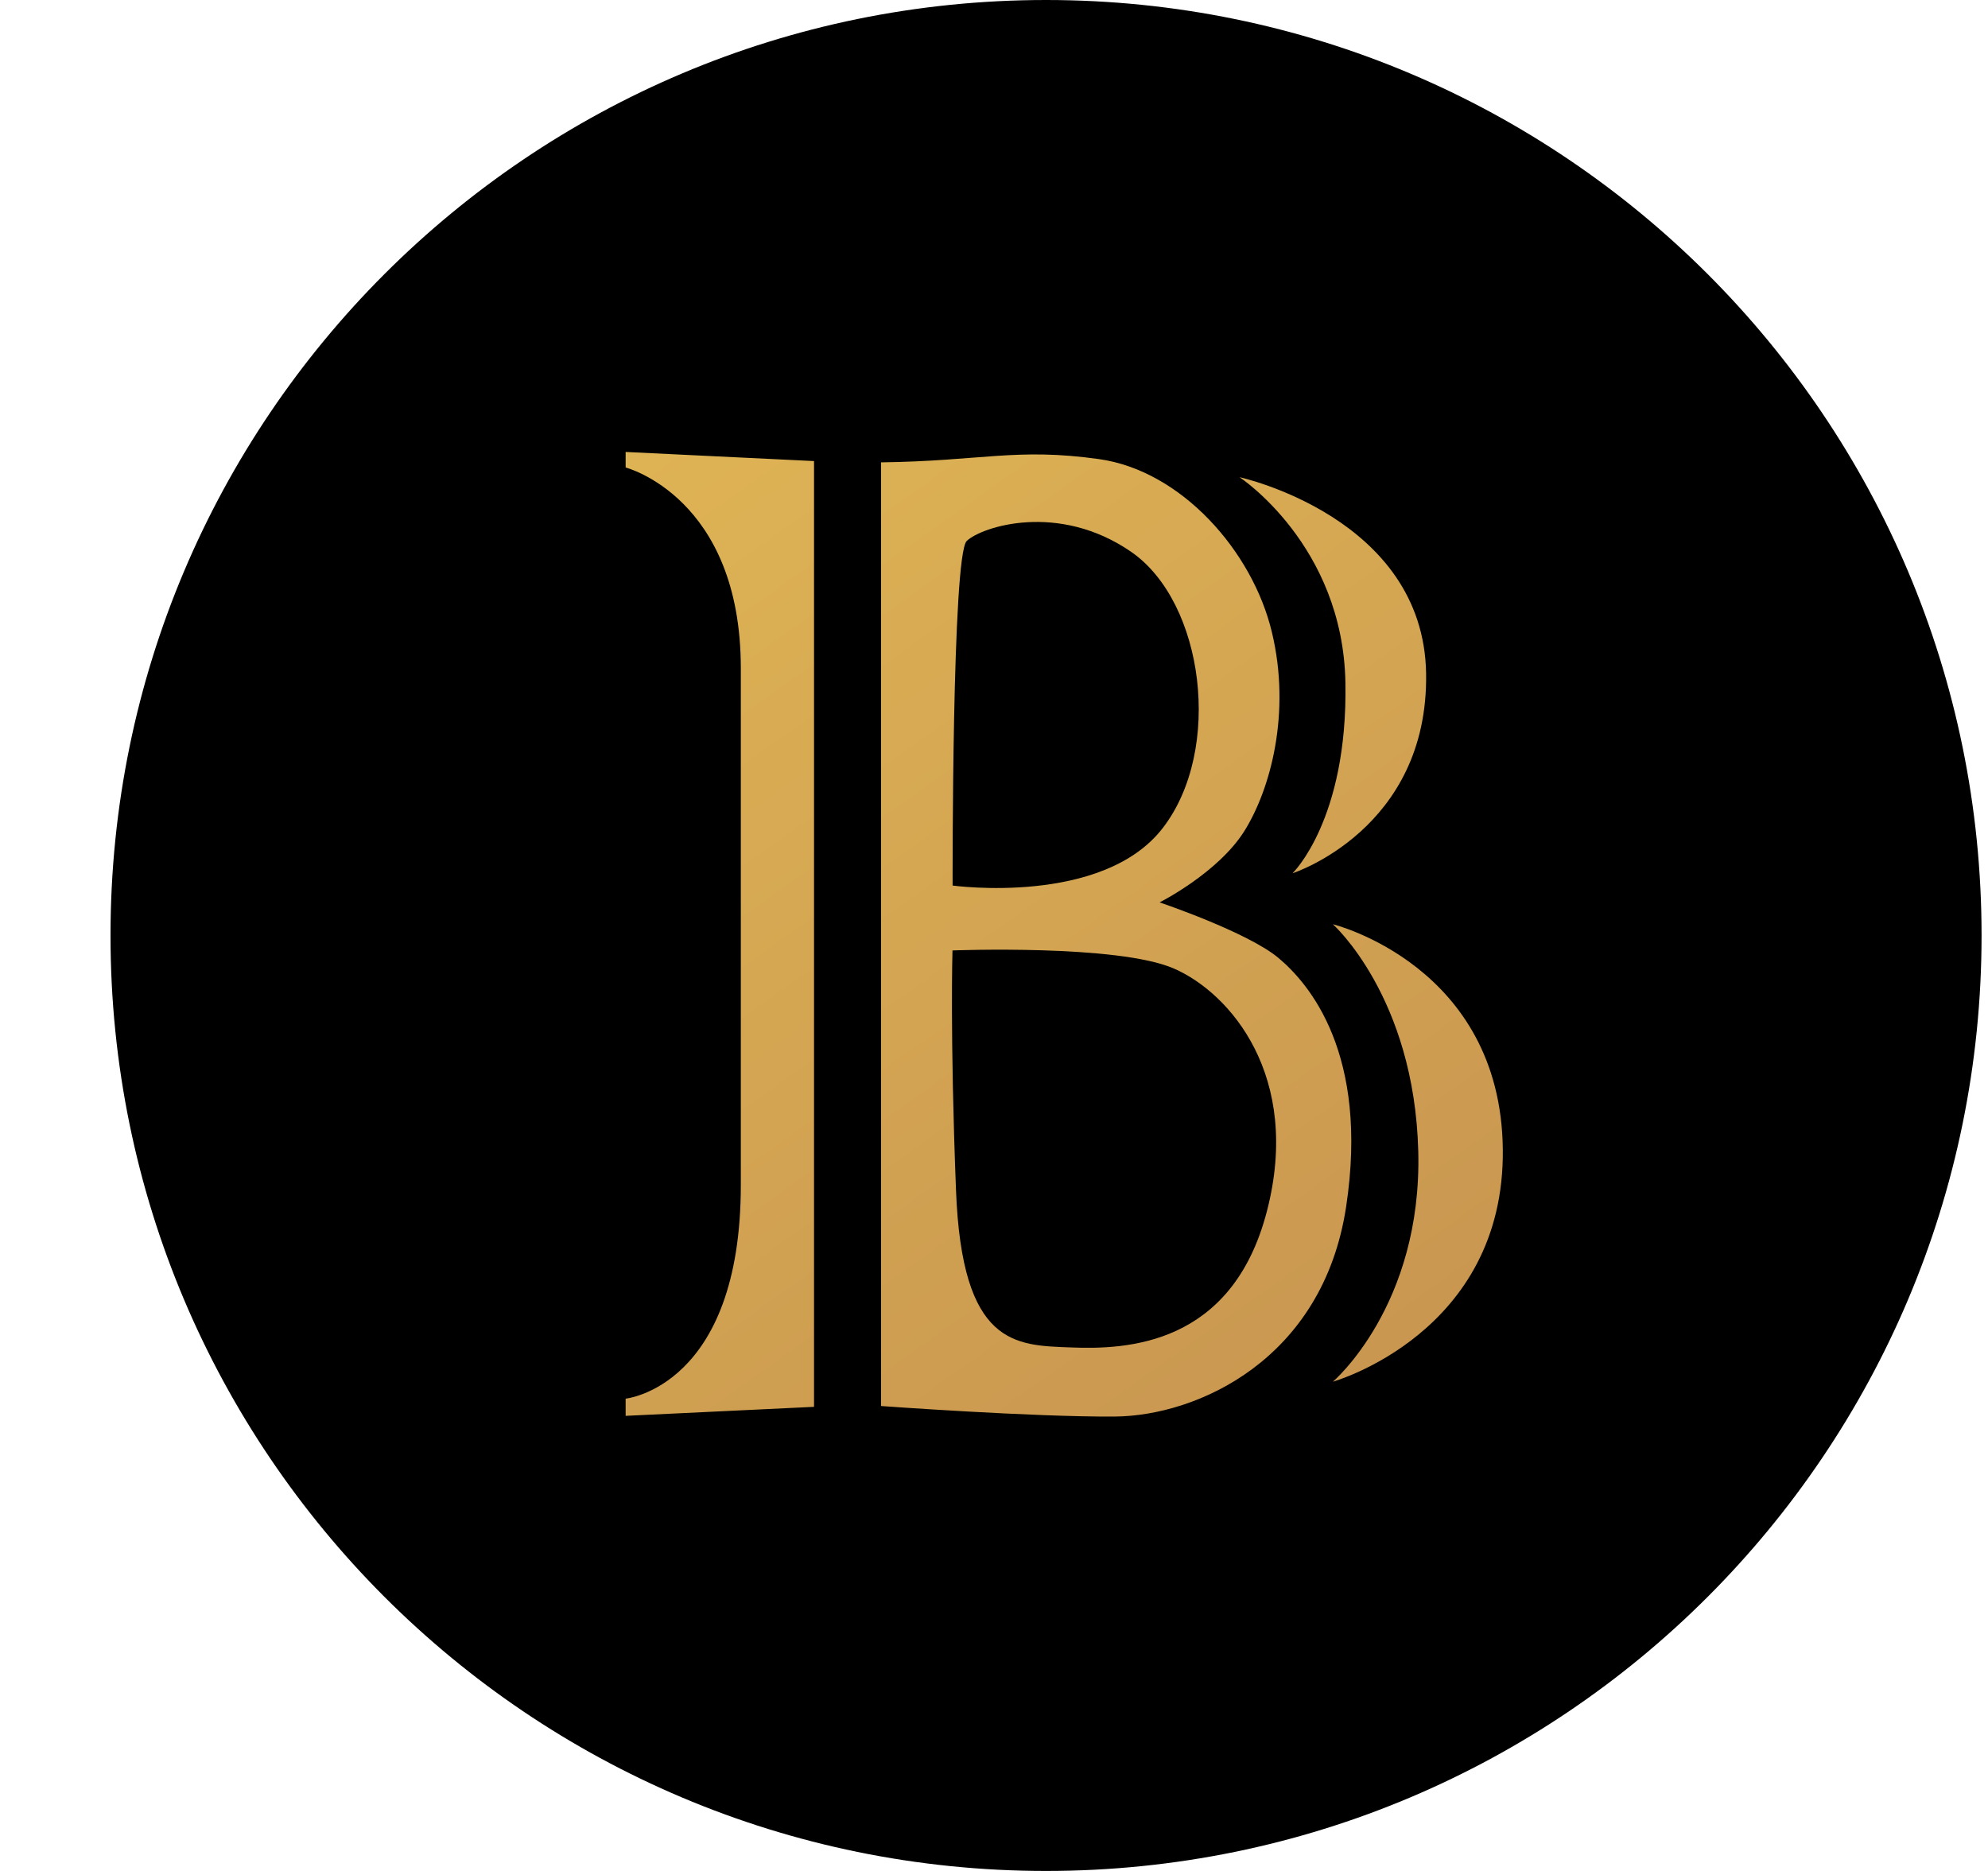 <svg width="17" height="16" viewBox="0 0 17 16" fill="none" xmlns="http://www.w3.org/2000/svg">
<g clip-path="url(#clip0_2_3412)">
<path d="M9.138 14.118C12.647 14.118 15.492 11.273 15.492 7.763C15.492 4.254 12.647 1.409 9.138 1.409C5.628 1.409 2.783 4.254 2.783 7.763C2.783 11.273 5.628 14.118 9.138 14.118Z" fill="url(#paint0_linear_2_3412)"/>
<path d="M9.944 7.08C10.459 6.411 10.297 5.151 9.674 4.72C9.05 4.289 8.394 4.505 8.267 4.626C8.14 4.747 8.146 7.573 8.146 7.573C8.146 7.573 9.429 7.75 9.944 7.08ZM10.039 8.283C9.558 8.073 8.145 8.128 8.145 8.128C8.145 8.128 8.123 8.842 8.175 10.177C8.226 11.512 8.682 11.505 9.157 11.523C9.631 11.542 10.536 11.509 10.834 10.357C11.132 9.206 10.521 8.493 10.039 8.283" fill="black"/>
<path d="M8.945 0C4.527 0 0.945 3.582 0.945 8C0.945 12.418 4.527 16 8.945 16C13.364 16 16.945 12.418 16.945 8C16.945 3.582 13.364 0 8.945 0ZM12.195 5.758C12.217 7.093 11.053 7.468 11.053 7.468C11.053 7.468 11.527 7.01 11.505 5.835C11.483 4.661 10.6 4.081 10.6 4.081C10.6 4.081 12.173 4.423 12.195 5.758ZM6.961 12.031L5.35 12.108V11.961C5.35 11.961 6.335 11.862 6.335 10.133V5.716C6.335 4.252 5.35 3.998 5.35 3.998V3.865L6.961 3.943V12.031ZM9.535 12.114C8.835 12.119 7.534 12.024 7.534 12.024V3.954C8.392 3.943 8.691 3.827 9.397 3.926C10.104 4.025 10.711 4.715 10.876 5.405C11.042 6.094 10.865 6.751 10.639 7.11C10.412 7.468 9.916 7.717 9.916 7.717C9.916 7.717 10.666 7.97 10.931 8.191C11.196 8.412 11.709 9.013 11.511 10.321C11.312 11.629 10.236 12.108 9.535 12.114H9.535ZM11.398 11.816C11.398 11.816 12.162 11.165 12.128 9.845C12.094 8.525 11.398 7.904 11.398 7.904C11.398 7.904 12.835 8.257 12.851 9.83C12.868 11.402 11.398 11.816 11.398 11.816Z" fill="black"/>
</g>
<defs>
<linearGradient id="paint0_linear_2_3412" x1="6.099" y1="3.473" x2="12.219" y2="12.114" gradientUnits="userSpaceOnUse">
<stop stop-color="#DEB354"/>
<stop offset="1" stop-color="#C89550"/>
</linearGradient>
<clipPath id="clip0_2_3412">
<rect width="16" height="16" fill="white" transform="translate(0.945)"/>
</clipPath>
</defs>
</svg>
